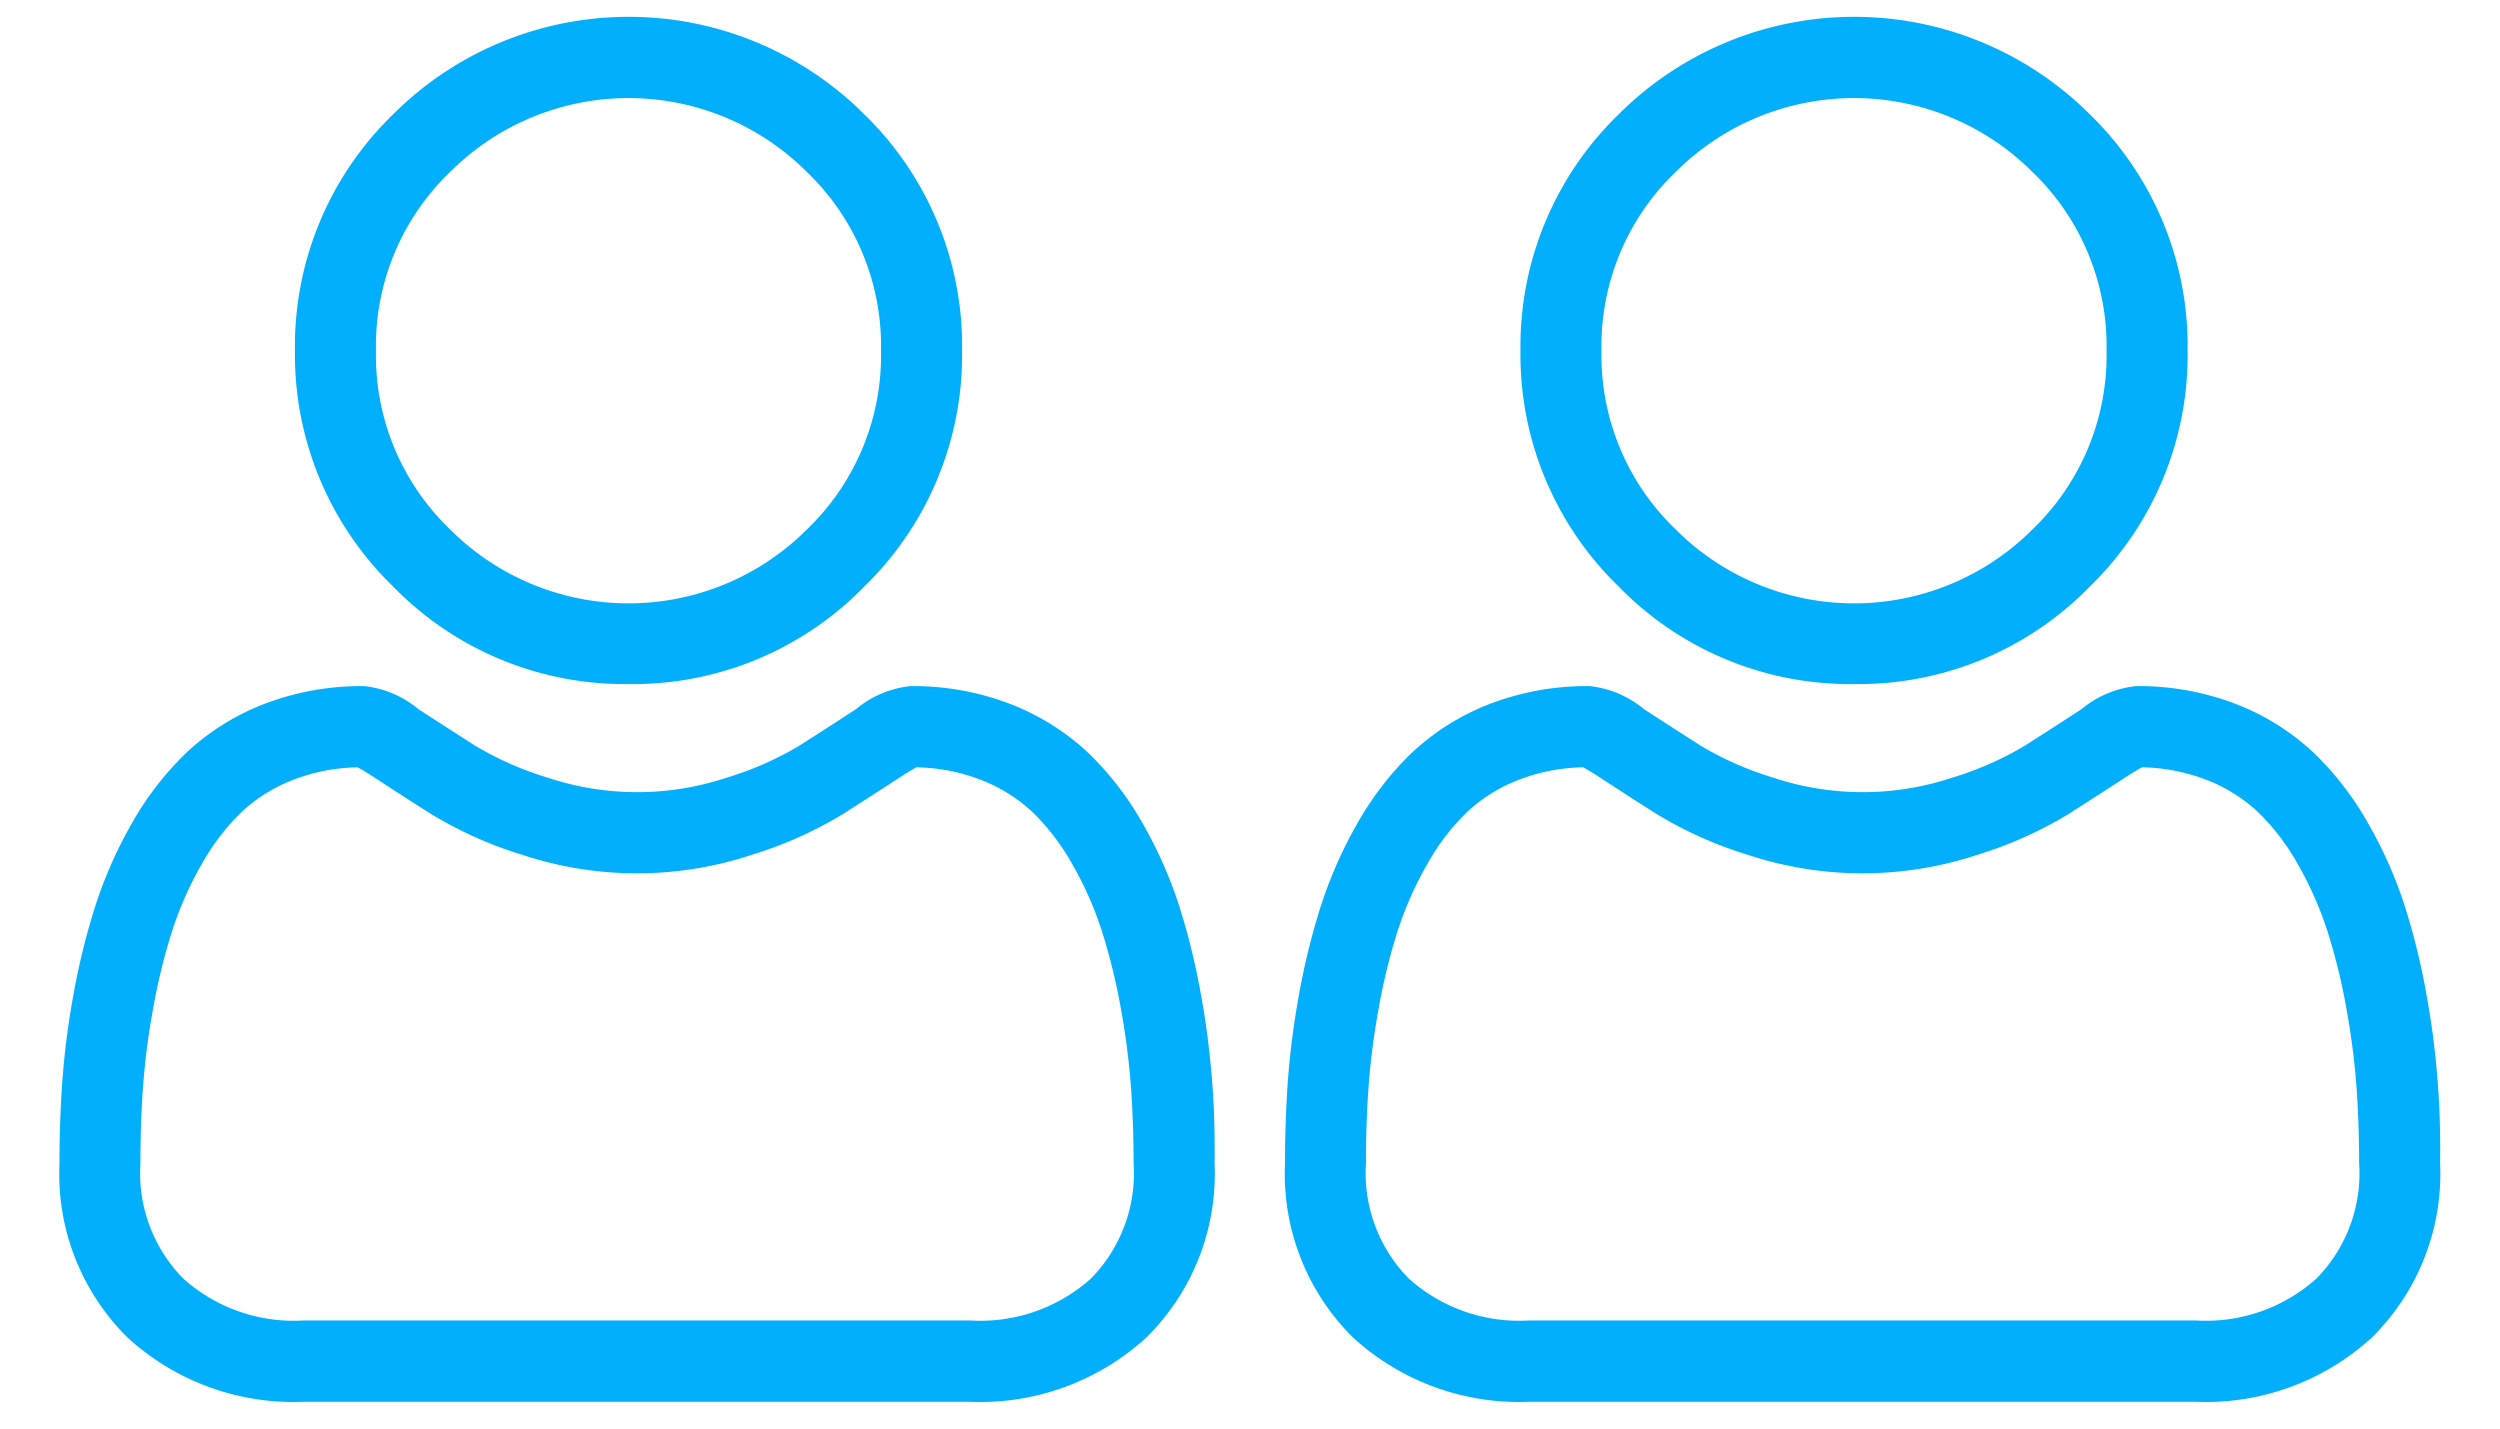 <svg xmlns="http://www.w3.org/2000/svg" width="42" height="24" viewBox="0 0 42 24">
  <g id="ico-comando-doble" transform="translate(-703 -2216)">
    <rect id="Rectangle_2967" data-name="Rectangle 2967" width="42" height="24" transform="translate(703 2216)" fill="none"/>
    <g id="user" transform="translate(724.589 2216.284)">
      <path id="Path_8182" data-name="Path 8182" d="M92.635,11.208A5.422,5.422,0,0,0,96.6,9.566,5.423,5.423,0,0,0,98.239,5.6,5.423,5.423,0,0,0,96.6,1.641a5.6,5.6,0,0,0-7.924,0A5.422,5.422,0,0,0,87.031,5.6a5.423,5.423,0,0,0,1.642,3.962A5.424,5.424,0,0,0,92.635,11.208Zm-3-8.6a4.239,4.239,0,0,1,6,0,4.051,4.051,0,0,1,1.242,3,4.051,4.051,0,0,1-1.242,3,4.238,4.238,0,0,1-6,0,4.05,4.05,0,0,1-1.243-3A4.051,4.051,0,0,1,89.637,2.606Zm0,0" transform="translate(-83.076)" fill="#01affc"/>
      <path id="Path_8183" data-name="Path 8183" d="M19.364,253.969a13.842,13.842,0,0,0-.189-1.47,11.583,11.583,0,0,0-.362-1.478,7.3,7.3,0,0,0-.608-1.379,5.2,5.2,0,0,0-.916-1.194,4.04,4.04,0,0,0-1.316-.827,4.549,4.549,0,0,0-1.68-.3,1.705,1.705,0,0,0-.911.386c-.273.178-.592.384-.949.612a5.437,5.437,0,0,1-1.228.541,4.767,4.767,0,0,1-3,0,5.422,5.422,0,0,1-1.227-.541c-.353-.226-.673-.432-.95-.612a1.7,1.7,0,0,0-.91-.386,4.543,4.543,0,0,0-1.68.3,4.036,4.036,0,0,0-1.316.827,5.2,5.2,0,0,0-.916,1.194A7.316,7.316,0,0,0,.6,251.02,11.61,11.61,0,0,0,.235,252.5a13.747,13.747,0,0,0-.189,1.471c-.031.444-.047.907-.047,1.374a3.863,3.863,0,0,0,1.147,2.923A4.13,4.13,0,0,0,4.1,259.344h11.2a4.131,4.131,0,0,0,2.957-1.078,3.862,3.862,0,0,0,1.148-2.923C19.411,254.874,19.4,254.412,19.364,253.969Zm-2.041,3.309a2.781,2.781,0,0,1-2.017.7H4.1a2.781,2.781,0,0,1-2.017-.7,2.523,2.523,0,0,1-.724-1.935c0-.436.014-.866.043-1.28a12.4,12.4,0,0,1,.17-1.324,10.241,10.241,0,0,1,.318-1.3,5.955,5.955,0,0,1,.495-1.121,3.852,3.852,0,0,1,.673-.882,2.68,2.68,0,0,1,.876-.544,3.136,3.136,0,0,1,1.074-.207c.048.025.133.074.271.164.28.183.6.391.961.619a6.755,6.755,0,0,0,1.541.689,6.13,6.13,0,0,0,3.842,0,6.762,6.762,0,0,0,1.542-.689c.365-.234.68-.436.96-.619.138-.09.223-.138.271-.164a3.139,3.139,0,0,1,1.074.207,2.684,2.684,0,0,1,.875.544,3.842,3.842,0,0,1,.673.883,5.934,5.934,0,0,1,.495,1.121,10.216,10.216,0,0,1,.318,1.3,12.505,12.505,0,0,1,.17,1.324h0c.029.412.043.842.044,1.279A2.523,2.523,0,0,1,17.324,257.278Zm0,0" transform="translate(0 -236.078)" fill="#01affc"/>
    </g>
    <g id="Group_4139" data-name="Group 4139">
      <g id="user-2" data-name="user" transform="translate(704 2216.284)">
        <path id="Path_8182-2" data-name="Path 8182" d="M92.635,11.208A5.422,5.422,0,0,0,96.6,9.566,5.423,5.423,0,0,0,98.239,5.6,5.423,5.423,0,0,0,96.6,1.641a5.6,5.6,0,0,0-7.924,0A5.422,5.422,0,0,0,87.031,5.6a5.423,5.423,0,0,0,1.642,3.962A5.424,5.424,0,0,0,92.635,11.208Zm-3-8.6a4.239,4.239,0,0,1,6,0,4.051,4.051,0,0,1,1.242,3,4.051,4.051,0,0,1-1.242,3,4.238,4.238,0,0,1-6,0,4.05,4.05,0,0,1-1.243-3A4.051,4.051,0,0,1,89.637,2.606Zm0,0" transform="translate(-83.076)" fill="#01affc"/>
        <path id="Path_8183-2" data-name="Path 8183" d="M19.364,253.969a13.842,13.842,0,0,0-.189-1.47,11.583,11.583,0,0,0-.362-1.478,7.3,7.3,0,0,0-.608-1.379,5.2,5.2,0,0,0-.916-1.194,4.04,4.04,0,0,0-1.316-.827,4.549,4.549,0,0,0-1.68-.3,1.705,1.705,0,0,0-.911.386c-.273.178-.592.384-.949.612a5.437,5.437,0,0,1-1.228.541,4.767,4.767,0,0,1-3,0,5.422,5.422,0,0,1-1.227-.541c-.353-.226-.673-.432-.95-.612a1.7,1.7,0,0,0-.91-.386,4.543,4.543,0,0,0-1.68.3,4.036,4.036,0,0,0-1.316.827,5.2,5.2,0,0,0-.916,1.194A7.316,7.316,0,0,0,.6,251.02,11.61,11.61,0,0,0,.235,252.5a13.747,13.747,0,0,0-.189,1.471c-.031.444-.047.907-.047,1.374a3.863,3.863,0,0,0,1.147,2.923A4.13,4.13,0,0,0,4.1,259.344h11.2a4.131,4.131,0,0,0,2.957-1.078,3.862,3.862,0,0,0,1.148-2.923C19.411,254.874,19.4,254.412,19.364,253.969Zm-2.041,3.309a2.781,2.781,0,0,1-2.017.7H4.1a2.781,2.781,0,0,1-2.017-.7,2.523,2.523,0,0,1-.724-1.935c0-.436.014-.866.043-1.28a12.4,12.4,0,0,1,.17-1.324,10.241,10.241,0,0,1,.318-1.3,5.955,5.955,0,0,1,.495-1.121,3.852,3.852,0,0,1,.673-.882,2.68,2.68,0,0,1,.876-.544,3.136,3.136,0,0,1,1.074-.207c.048.025.133.074.271.164.28.183.6.391.961.619a6.755,6.755,0,0,0,1.541.689,6.13,6.13,0,0,0,3.842,0,6.762,6.762,0,0,0,1.542-.689c.365-.234.68-.436.96-.619.138-.09.223-.138.271-.164a3.139,3.139,0,0,1,1.074.207,2.684,2.684,0,0,1,.875.544,3.842,3.842,0,0,1,.673.883,5.934,5.934,0,0,1,.495,1.121,10.216,10.216,0,0,1,.318,1.3,12.505,12.505,0,0,1,.17,1.324h0c.029.412.043.842.044,1.279A2.523,2.523,0,0,1,17.324,257.278Zm0,0" transform="translate(0 -236.078)" fill="#01affc"/>
      </g>
    </g>
  </g>
</svg>
